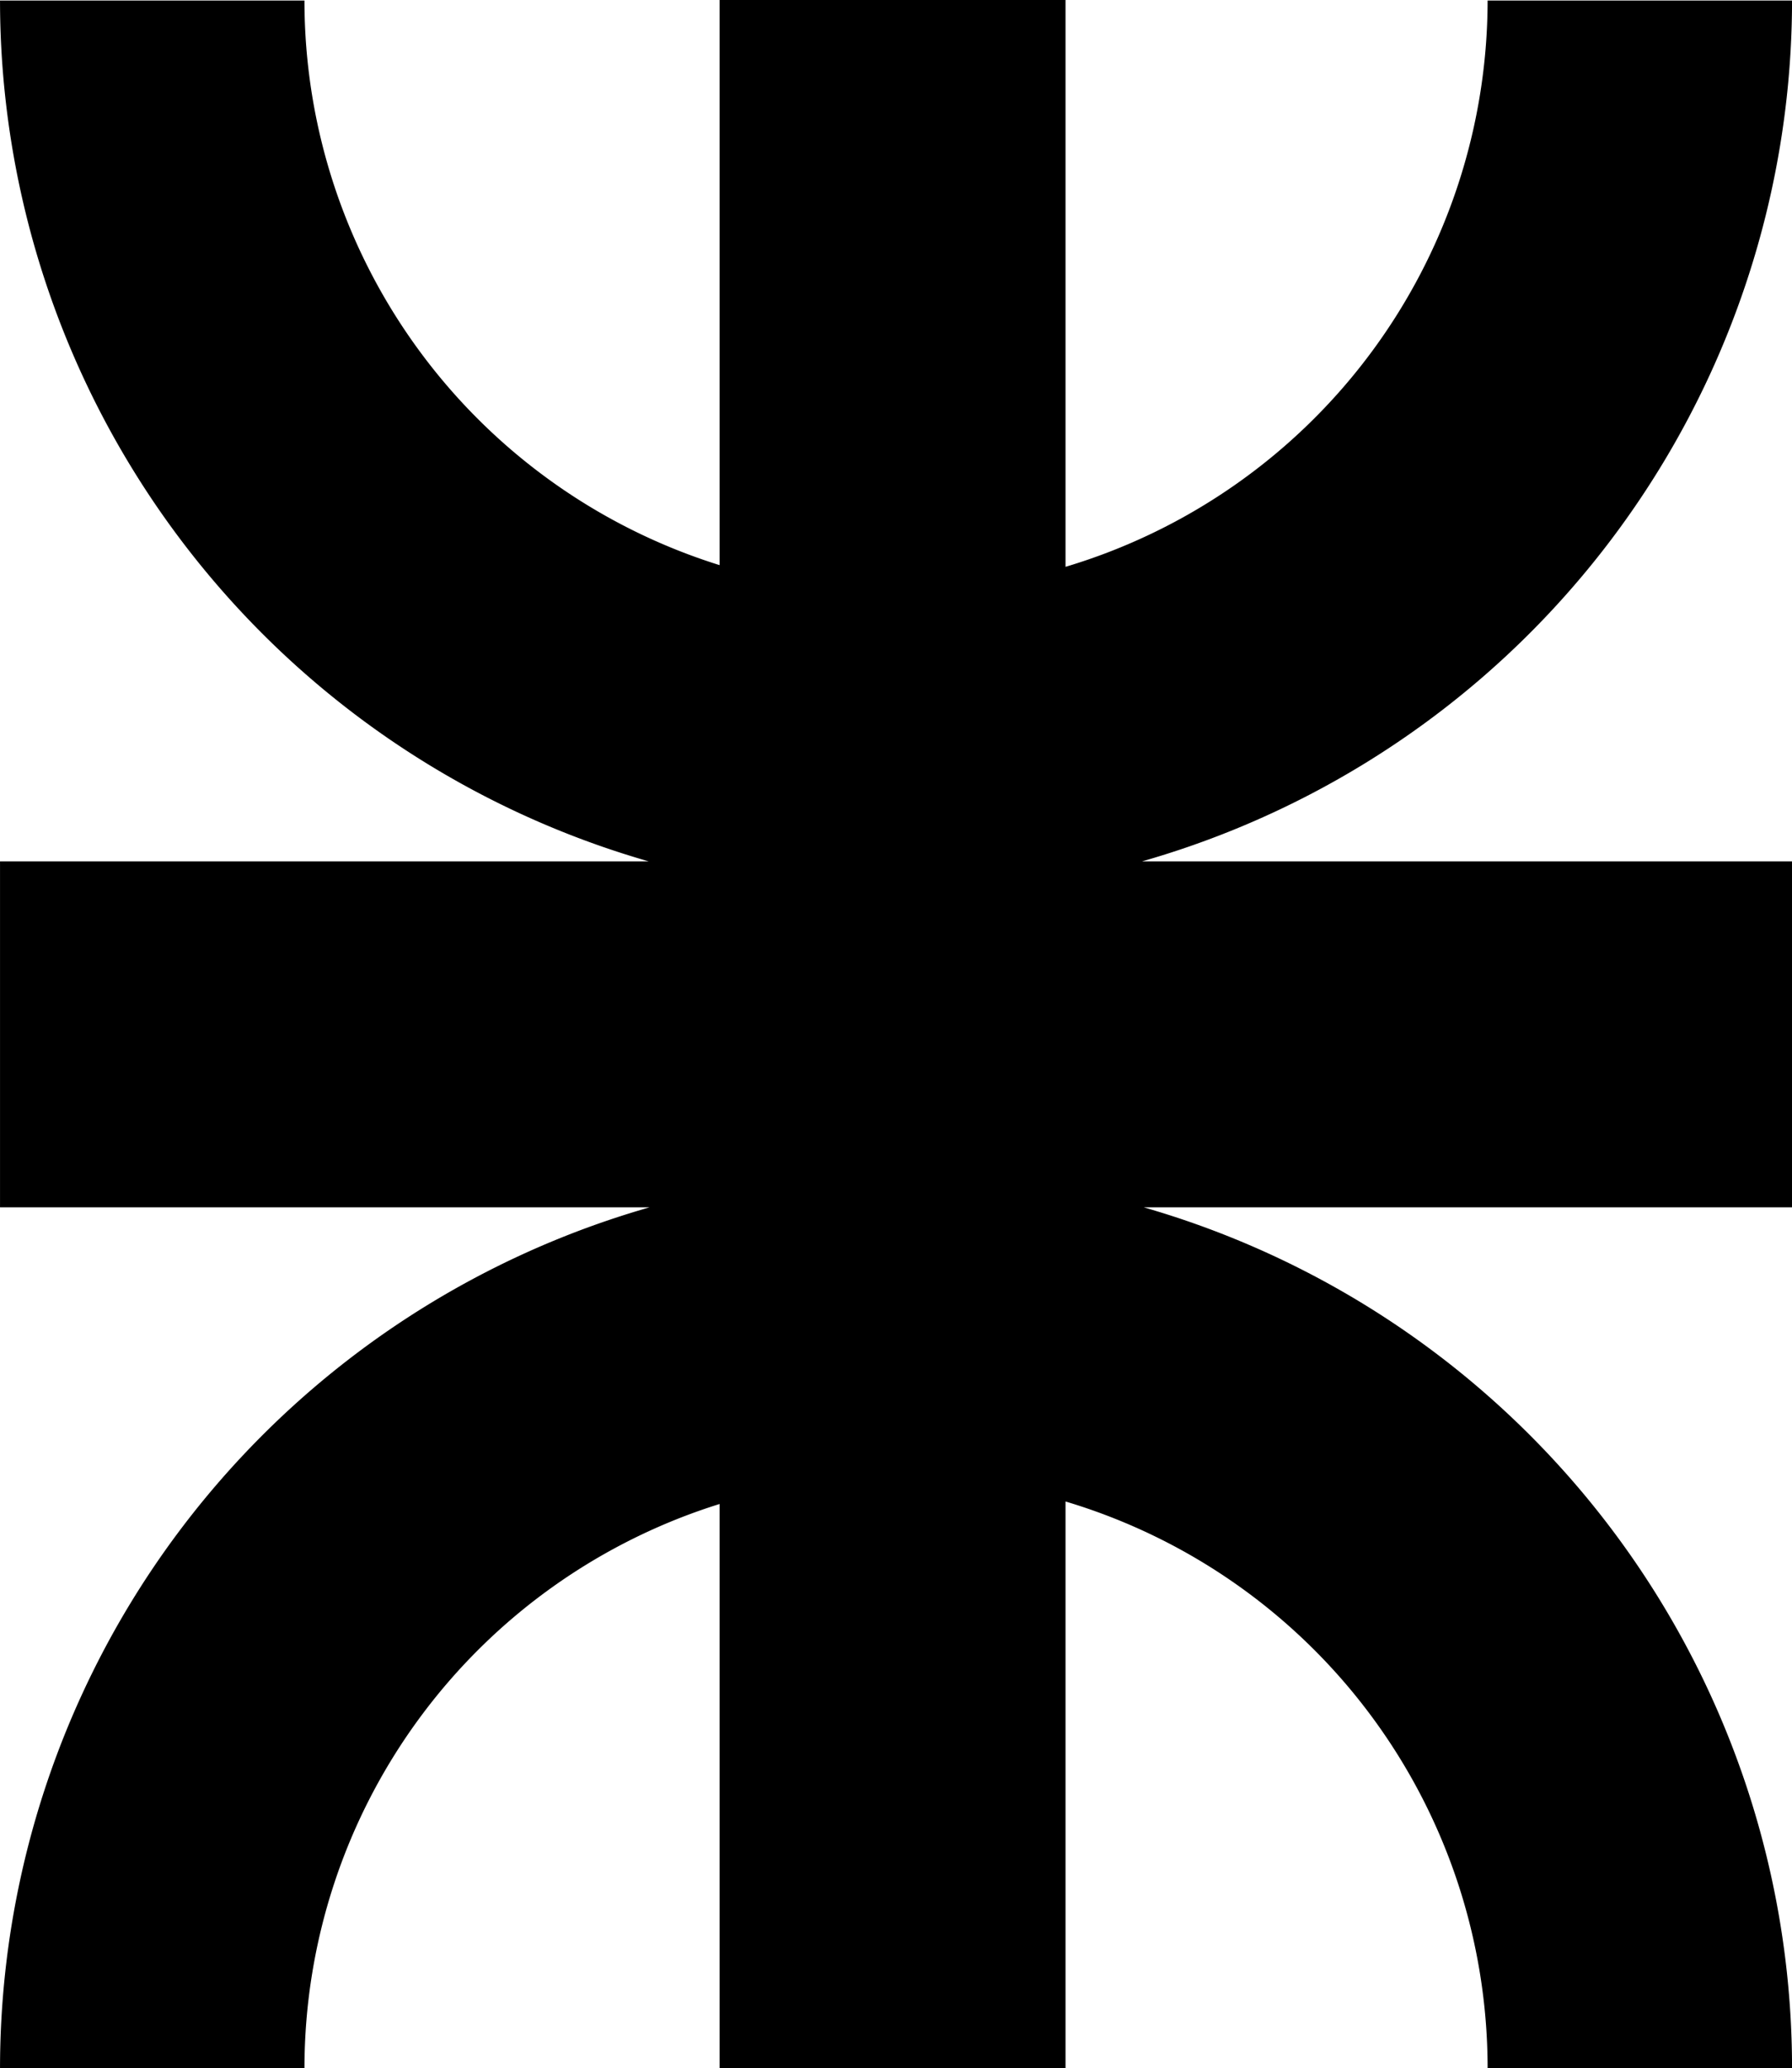 <?xml version="1.0" encoding="UTF-8" standalone="no"?>
<svg
   xmlns:dc="http://purl.org/dc/elements/1.1/"
   xmlns:cc="http://creativecommons.org/ns#"
   xmlns:rdf="http://www.w3.org/1999/02/22-rdf-syntax-ns#"
   xmlns:svg="http://www.w3.org/2000/svg"
   xmlns="http://www.w3.org/2000/svg"
   id="svg2583"
   version="1.1"
   viewBox="0 0 26.458 30.533"
   height="115.399"
   width="100">
  <defs
     id="defs2577" />
  <g
     transform="translate(0,-266.467)"
     id="layer1">
    <path
       id="path830"
       d="m 10.624,266.467 v 8.344 A 8.734,8.734 0 0 1 4.495,266.475 H 0 a 13.229,13.229 0 0 0 9.578,12.71 H 0 v 5.108 H 9.59 A 13.229,13.229 0 0 0 0,297 h 4.495 a 8.734,8.734 0 0 1 6.129,-8.327 v 8.327 h 5.108 v -8.364 a 8.734,8.734 0 0 1 6.232,8.364 h 4.495 a 13.229,13.229 0 0 0 -9.572,-12.707 h 9.572 v -5.108 h -9.598 a 13.229,13.229 0 0 0 9.598,-12.71 h -4.495 a 8.734,8.734 0 0 1 -6.232,8.361 v -8.369 z"
       style="opacity:1;fill:#000000;fill-opacity:1;stroke-width:0.609" />
  </g>
</svg>
